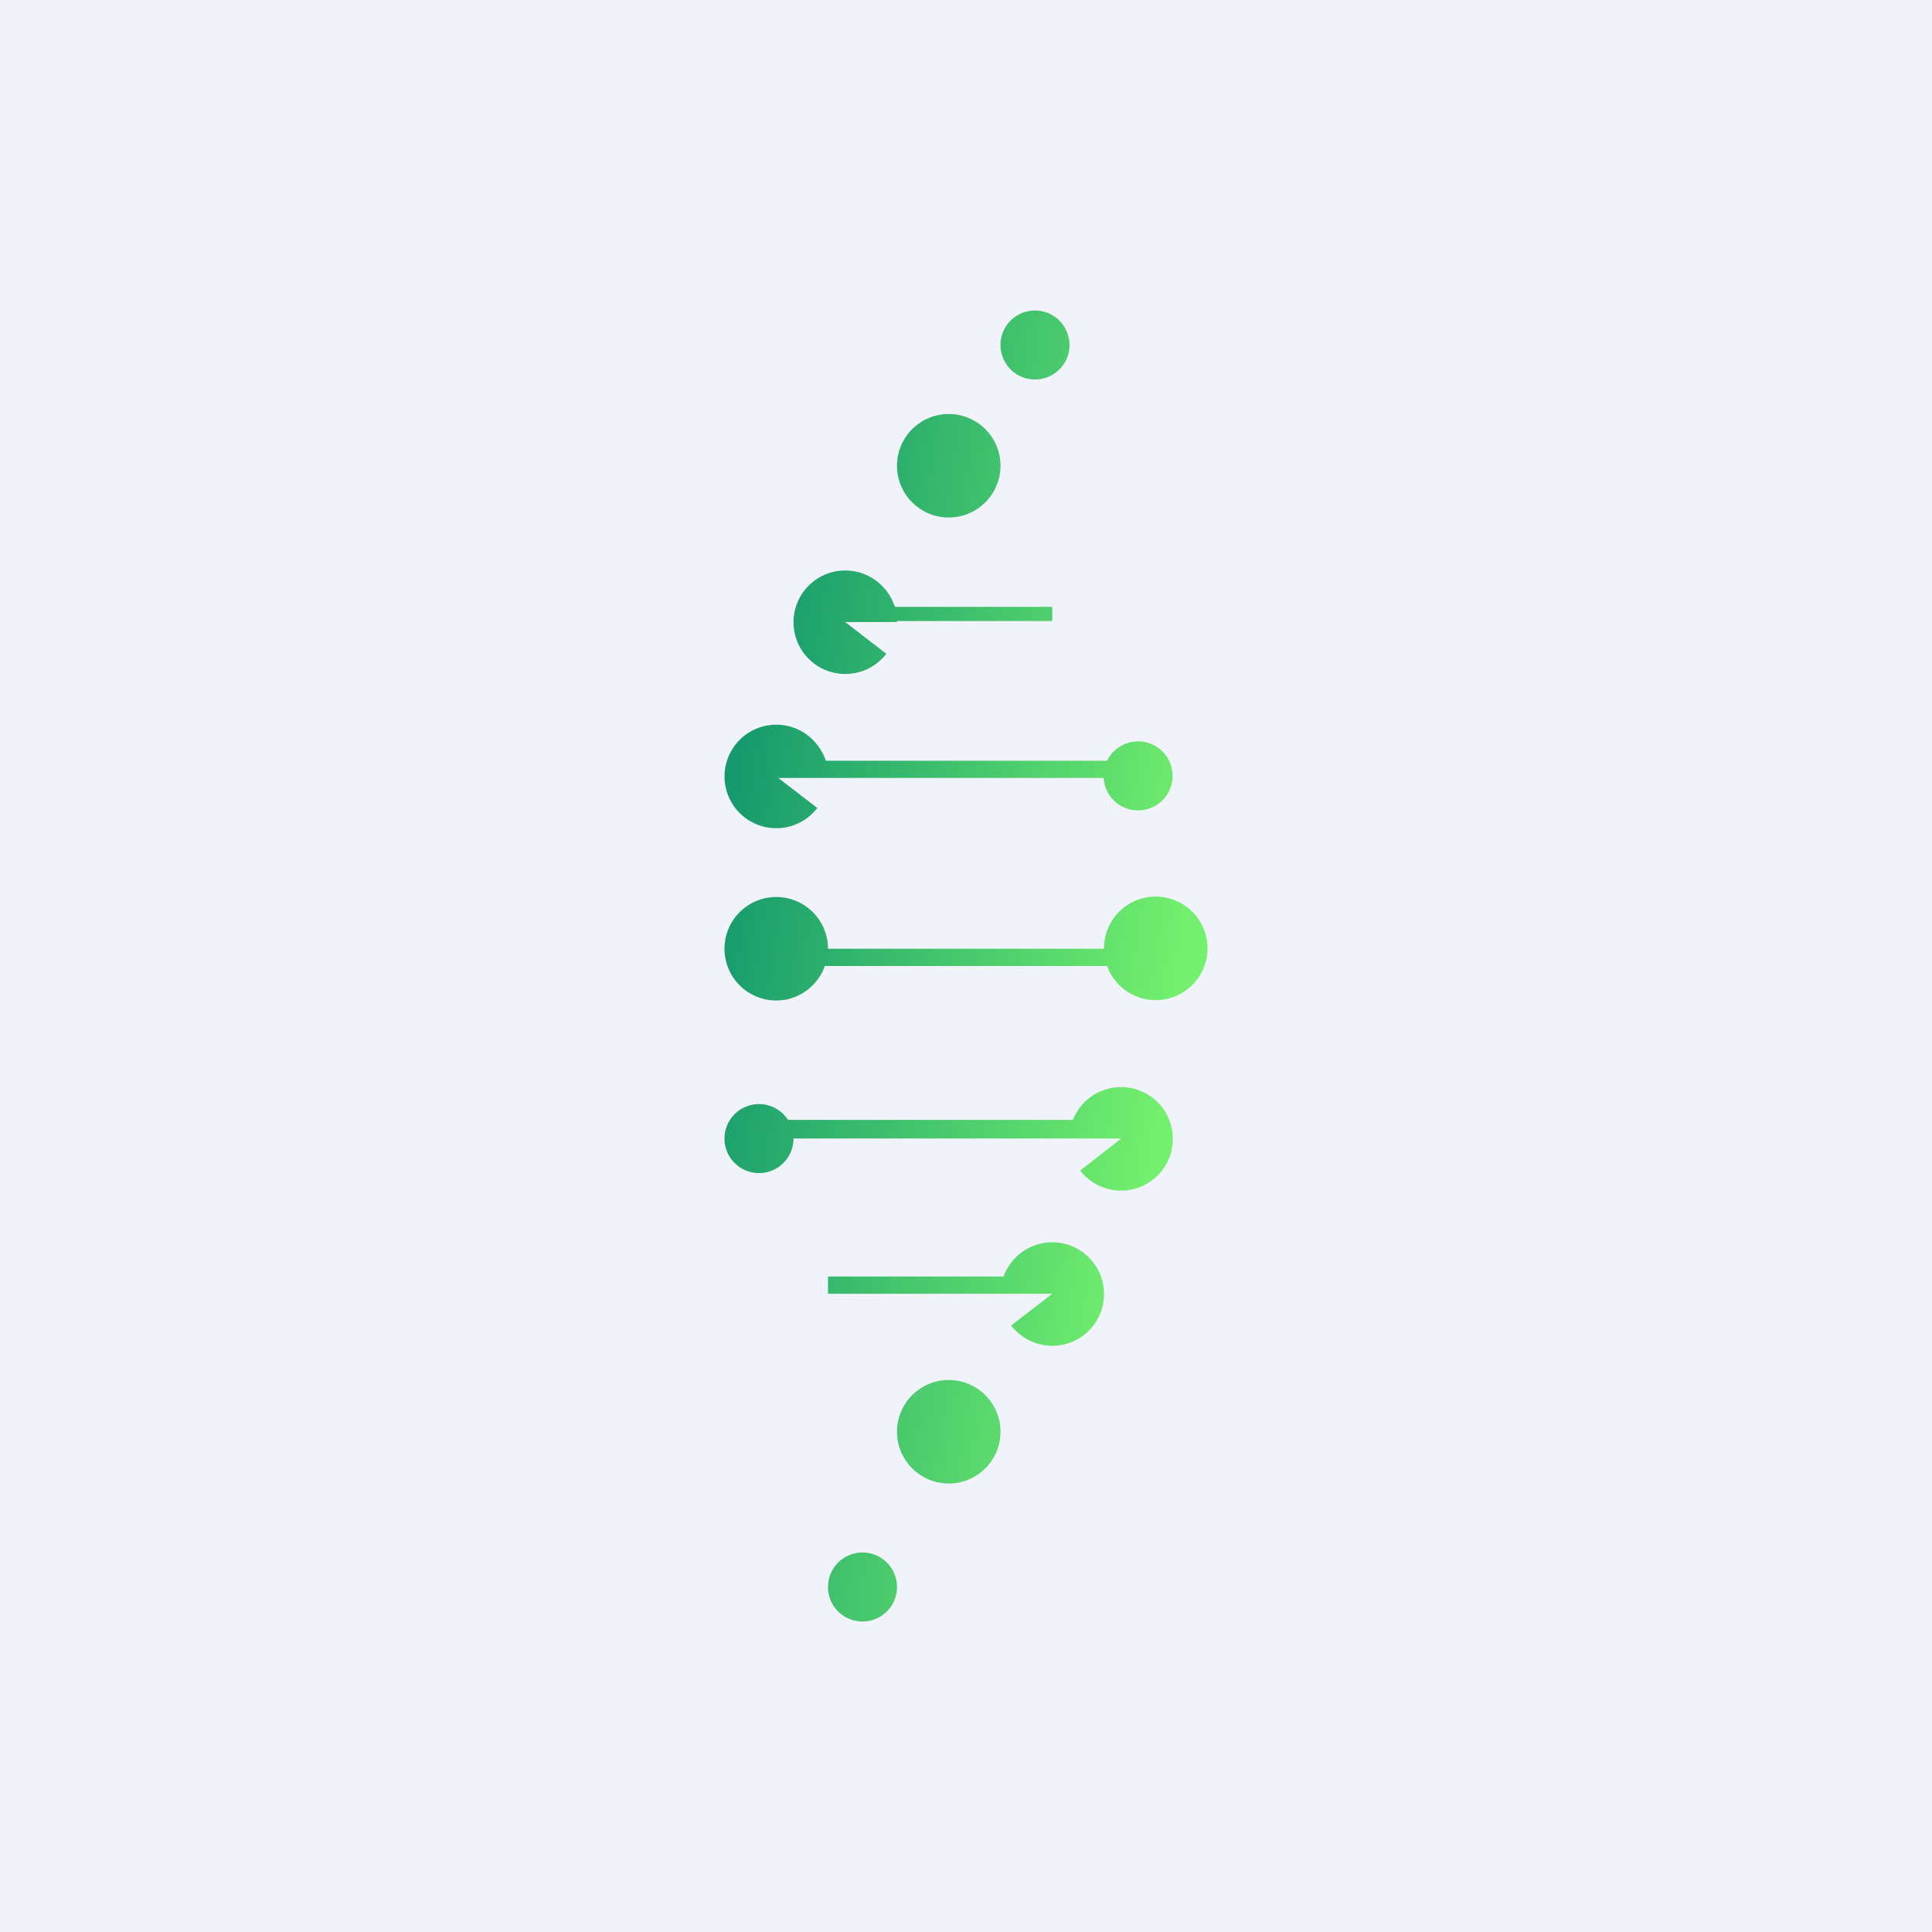 <!-- by TradeStack --><svg width="56" height="56" viewBox="0 0 56 56" xmlns="http://www.w3.org/2000/svg"><path fill="#F0F3FA" d="M0 0h56v56H0z"/><path d="M30 11a1 1 0 1 0 0-2 1 1 0 0 0 0 2Zm-2.5 4a1.5 1.5 0 1 0 0-3 1.5 1.5 0 0 0 0 3Zm-3.86 6.53c.13.15.23.33.3.52h8.15a1 1 0 1 1-.1.5h-9.43l1.13.87a1.5 1.5 0 1 1-.05-1.89Zm-1.08.97v.04l-.06-.04h.06Zm8.54 9.96a1.5 1.5 0 1 1 .21 1.47L32.5 33H31V33h-8a1 1 0 1 1-.16-.54h8.26ZM29 41.5a1.5 1.5 0 1 1-3 0 1.5 1.5 0 0 1 3 0ZM26 46a1 1 0 1 1-2 0 1 1 0 0 1 2 0Zm-.36-28.94c.14.16.23.34.3.53h4.56V18H26v.03h-1.5l1.19.92a1.5 1.5 0 1 1-.05-1.89Zm4.67 20.44H24V37h5.09a1.5 1.5 0 1 1 .22 1.42l1.19-.92h-.19ZM22.5 29c.65 0 1.2-.42 1.41-1h8.18a1.5 1.5 0 1 0-.09-.5h-8a1.5 1.5 0 1 0-1.5 1.5Z" fill="url(#amoy4dfgs)"/><defs><linearGradient id="amoy4dfgs" x1="20.5" y1="24" x2="34.5" y2="26" gradientUnits="userSpaceOnUse"><stop stop-color="#12966D"/><stop offset="1" stop-color="#73F06D"/></linearGradient></defs></svg>